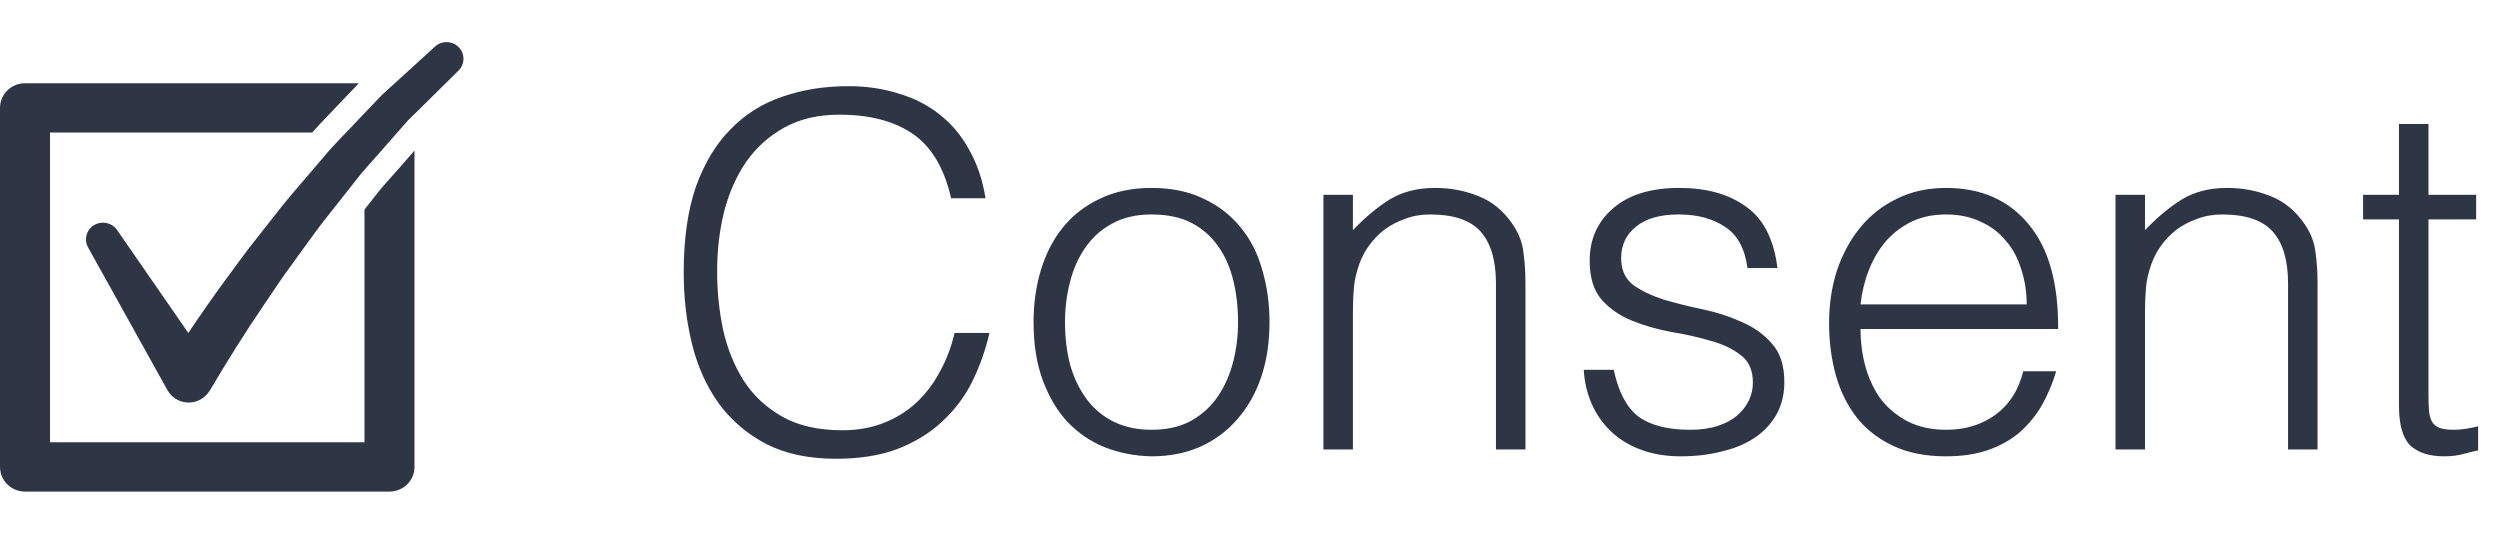 <svg width="178" height="39" viewBox="0 0 178 39" fill="none" xmlns="http://www.w3.org/2000/svg">
<path d="M67.72 14.115C67.23 11.968 66.32 10.44 64.99 9.53C63.66 8.62 61.922 8.165 59.775 8.165C58.258 8.165 56.952 8.468 55.855 9.075C54.758 9.682 53.848 10.498 53.125 11.525C52.425 12.552 51.9 13.742 51.55 15.095C51.223 16.425 51.06 17.837 51.06 19.33C51.06 20.73 51.2 22.107 51.48 23.46C51.783 24.813 52.273 26.027 52.95 27.1C53.627 28.15 54.537 29.002 55.68 29.655C56.823 30.308 58.258 30.635 59.985 30.635C61.058 30.635 62.038 30.46 62.925 30.11C63.812 29.76 64.582 29.282 65.235 28.675C65.912 28.045 66.472 27.31 66.915 26.47C67.382 25.63 67.732 24.708 67.965 23.705H70.45C70.17 24.918 69.762 26.073 69.225 27.17C68.688 28.243 67.977 29.188 67.09 30.005C66.227 30.822 65.165 31.475 63.905 31.965C62.668 32.432 61.21 32.665 59.53 32.665C57.593 32.665 55.937 32.315 54.56 31.615C53.183 30.892 52.052 29.923 51.165 28.71C50.302 27.497 49.672 26.097 49.275 24.51C48.878 22.9 48.68 21.197 48.68 19.4C48.68 16.997 48.972 14.955 49.555 13.275C50.162 11.595 50.99 10.23 52.04 9.18C53.09 8.107 54.327 7.337 55.75 6.87C57.173 6.38 58.725 6.135 60.405 6.135C61.688 6.135 62.878 6.31 63.975 6.66C65.095 6.987 66.075 7.488 66.915 8.165C67.778 8.842 68.478 9.682 69.015 10.685C69.575 11.665 69.96 12.808 70.17 14.115H67.72ZM81.989 32.49C80.822 32.467 79.725 32.257 78.699 31.86C77.695 31.463 76.809 30.868 76.039 30.075C75.292 29.282 74.697 28.29 74.254 27.1C73.811 25.91 73.589 24.522 73.589 22.935C73.589 21.605 73.764 20.368 74.114 19.225C74.464 18.058 74.989 17.043 75.689 16.18C76.389 15.317 77.264 14.64 78.314 14.15C79.364 13.637 80.589 13.38 81.989 13.38C83.412 13.38 84.649 13.637 85.699 14.15C86.749 14.64 87.624 15.317 88.324 16.18C89.024 17.02 89.537 18.023 89.864 19.19C90.214 20.357 90.389 21.605 90.389 22.935C90.389 24.382 90.191 25.688 89.794 26.855C89.397 28.022 88.826 29.025 88.079 29.865C87.356 30.705 86.469 31.358 85.419 31.825C84.392 32.268 83.249 32.49 81.989 32.49ZM88.149 22.935C88.149 21.862 88.032 20.858 87.799 19.925C87.566 18.992 87.204 18.187 86.714 17.51C86.224 16.81 85.594 16.262 84.824 15.865C84.054 15.468 83.109 15.27 81.989 15.27C80.892 15.27 79.947 15.492 79.154 15.935C78.384 16.355 77.754 16.927 77.264 17.65C76.774 18.35 76.412 19.167 76.179 20.1C75.945 21.01 75.829 21.955 75.829 22.935C75.829 24.055 75.957 25.093 76.214 26.05C76.494 26.983 76.891 27.788 77.404 28.465C77.917 29.142 78.559 29.667 79.329 30.04C80.099 30.413 80.986 30.6 81.989 30.6C83.085 30.6 84.019 30.39 84.789 29.97C85.582 29.527 86.224 28.943 86.714 28.22C87.204 27.497 87.566 26.68 87.799 25.77C88.032 24.86 88.149 23.915 88.149 22.935ZM96.327 32H94.227V13.87H96.327V16.39C97.167 15.503 98.03 14.78 98.917 14.22C99.827 13.66 100.912 13.38 102.172 13.38C103.292 13.38 104.33 13.578 105.287 13.975C106.244 14.348 107.049 15.013 107.702 15.97C108.145 16.623 108.402 17.3 108.472 18C108.565 18.677 108.612 19.388 108.612 20.135V32H106.512V20.17C106.512 18.537 106.15 17.312 105.427 16.495C104.704 15.678 103.502 15.27 101.822 15.27C101.169 15.27 100.574 15.375 100.037 15.585C99.5 15.772 99.01 16.028 98.567 16.355C98.147 16.682 97.785 17.055 97.482 17.475C97.179 17.895 96.945 18.338 96.782 18.805C96.572 19.388 96.444 19.948 96.397 20.485C96.35 21.022 96.327 21.605 96.327 22.235V32ZM114.9 26.33C115.227 27.893 115.81 29.002 116.65 29.655C117.514 30.285 118.739 30.6 120.325 30.6C121.095 30.6 121.76 30.507 122.32 30.32C122.88 30.133 123.335 29.888 123.685 29.585C124.059 29.258 124.339 28.897 124.525 28.5C124.712 28.103 124.805 27.683 124.805 27.24C124.805 26.353 124.514 25.7 123.93 25.28C123.37 24.837 122.659 24.498 121.795 24.265C120.932 24.008 119.999 23.798 118.995 23.635C117.992 23.448 117.059 23.18 116.195 22.83C115.332 22.48 114.609 21.978 114.025 21.325C113.465 20.672 113.185 19.75 113.185 18.56C113.185 17.043 113.734 15.807 114.83 14.85C115.95 13.87 117.525 13.38 119.555 13.38C121.515 13.38 123.102 13.823 124.315 14.71C125.552 15.573 126.299 17.032 126.555 19.085H124.42C124.234 17.685 123.697 16.705 122.81 16.145C121.947 15.562 120.85 15.27 119.52 15.27C118.19 15.27 117.175 15.562 116.475 16.145C115.775 16.705 115.425 17.452 115.425 18.385C115.425 19.202 115.705 19.832 116.265 20.275C116.849 20.695 117.572 21.045 118.435 21.325C119.299 21.582 120.232 21.815 121.235 22.025C122.239 22.235 123.172 22.538 124.035 22.935C124.899 23.308 125.61 23.822 126.17 24.475C126.754 25.128 127.045 26.038 127.045 27.205C127.045 28.068 126.859 28.838 126.485 29.515C126.112 30.168 125.599 30.717 124.945 31.16C124.292 31.603 123.51 31.93 122.6 32.14C121.714 32.373 120.734 32.49 119.66 32.49C118.587 32.49 117.63 32.327 116.79 32C115.974 31.697 115.274 31.265 114.69 30.705C114.107 30.145 113.652 29.492 113.325 28.745C112.999 27.998 112.812 27.193 112.765 26.33H114.9ZM144.3 21.675C144.3 20.788 144.172 19.96 143.915 19.19C143.682 18.397 143.32 17.72 142.83 17.16C142.364 16.577 141.769 16.122 141.045 15.795C140.322 15.445 139.494 15.27 138.56 15.27C137.627 15.27 136.799 15.445 136.075 15.795C135.375 16.145 134.769 16.612 134.255 17.195C133.765 17.778 133.369 18.455 133.065 19.225C132.762 19.995 132.564 20.812 132.47 21.675H144.3ZM132.47 23.425C132.47 24.405 132.599 25.338 132.855 26.225C133.112 27.088 133.485 27.847 133.975 28.5C134.489 29.13 135.13 29.643 135.9 30.04C136.67 30.413 137.557 30.6 138.56 30.6C139.937 30.6 141.115 30.238 142.095 29.515C143.075 28.792 143.729 27.765 144.055 26.435H146.4C146.144 27.298 145.805 28.103 145.385 28.85C144.965 29.573 144.44 30.215 143.81 30.775C143.18 31.312 142.434 31.732 141.57 32.035C140.707 32.338 139.704 32.49 138.56 32.49C137.114 32.49 135.865 32.245 134.815 31.755C133.765 31.265 132.902 30.6 132.225 29.76C131.549 28.897 131.047 27.893 130.72 26.75C130.394 25.583 130.23 24.335 130.23 23.005C130.23 21.675 130.417 20.427 130.79 19.26C131.187 18.093 131.735 17.078 132.435 16.215C133.159 15.328 134.034 14.64 135.06 14.15C136.087 13.637 137.254 13.38 138.56 13.38C141.057 13.38 143.017 14.243 144.44 15.97C145.864 17.673 146.564 20.158 146.54 23.425H132.47ZM152.724 32H150.624V13.87H152.724V16.39C153.564 15.503 154.427 14.78 155.314 14.22C156.224 13.66 157.309 13.38 158.569 13.38C159.689 13.38 160.727 13.578 161.684 13.975C162.64 14.348 163.445 15.013 164.099 15.97C164.542 16.623 164.799 17.3 164.869 18C164.962 18.677 165.009 19.388 165.009 20.135V32H162.909V20.17C162.909 18.537 162.547 17.312 161.824 16.495C161.1 15.678 159.899 15.27 158.219 15.27C157.565 15.27 156.97 15.375 156.434 15.585C155.897 15.772 155.407 16.028 154.964 16.355C154.544 16.682 154.182 17.055 153.879 17.475C153.575 17.895 153.342 18.338 153.179 18.805C152.969 19.388 152.84 19.948 152.794 20.485C152.747 21.022 152.724 21.605 152.724 22.235V32ZM176.442 32.07C176.185 32.117 175.847 32.198 175.427 32.315C175.007 32.432 174.54 32.49 174.027 32.49C172.977 32.49 172.172 32.233 171.612 31.72C171.075 31.183 170.807 30.238 170.807 28.885V15.62H168.252V13.87H170.807V8.83H172.907V13.87H176.302V15.62H172.907V28.045C172.907 28.488 172.918 28.873 172.942 29.2C172.965 29.527 173.035 29.795 173.152 30.005C173.268 30.215 173.443 30.367 173.677 30.46C173.933 30.553 174.283 30.6 174.727 30.6C175.007 30.6 175.287 30.577 175.567 30.53C175.87 30.483 176.162 30.425 176.442 30.355V32.07Z" fill="#2E3646"/>
<path d="M26.853 7.115C27.267 6.653 27.761 6.261 28.212 5.834L30.973 3.315C31.462 2.869 32.227 2.901 32.68 3.38C33.119 3.85 33.104 4.576 32.649 5.025L32.573 5.1L30.017 7.622C29.6 8.05 29.145 8.437 28.761 8.899L27.571 10.253C26.793 11.167 25.953 12.021 25.227 12.981L22.99 15.811C22.259 16.764 21.571 17.751 20.859 18.721C20.139 19.683 19.481 20.692 18.806 21.685C17.456 23.666 16.17 25.725 14.973 27.75L14.863 27.911C14.33 28.69 13.259 28.894 12.47 28.37C12.236 28.216 12.05 28.006 11.921 27.777L6.271 17.615C5.951 17.039 6.165 16.313 6.751 15.997C7.3 15.702 7.986 15.873 8.331 16.37L13.407 23.706C14.284 22.401 15.175 21.116 16.109 19.852C16.843 18.862 17.554 17.857 18.332 16.898C19.1 15.932 19.845 14.949 20.633 13.999L23.043 11.182C23.824 10.226 24.733 9.37 25.571 8.458L26.853 7.115ZM1.78 35C0.795 35 0 34.215 0 33.246V7.681C0 6.712 0.797 5.927 1.78 5.927H25.547L24.255 7.281C23.967 7.593 23.672 7.898 23.377 8.203C22.983 8.611 22.596 9.022 22.226 9.436L3.562 9.435V31.491H25.95V14.921L26.652 14.031C27.091 13.456 27.573 12.917 28.054 12.382C28.349 12.05 28.647 11.721 28.916 11.402L29.512 10.724V33.246C29.512 34.216 28.715 35 27.731 35L1.78 35Z" fill="#2E3646"/>
</svg>
